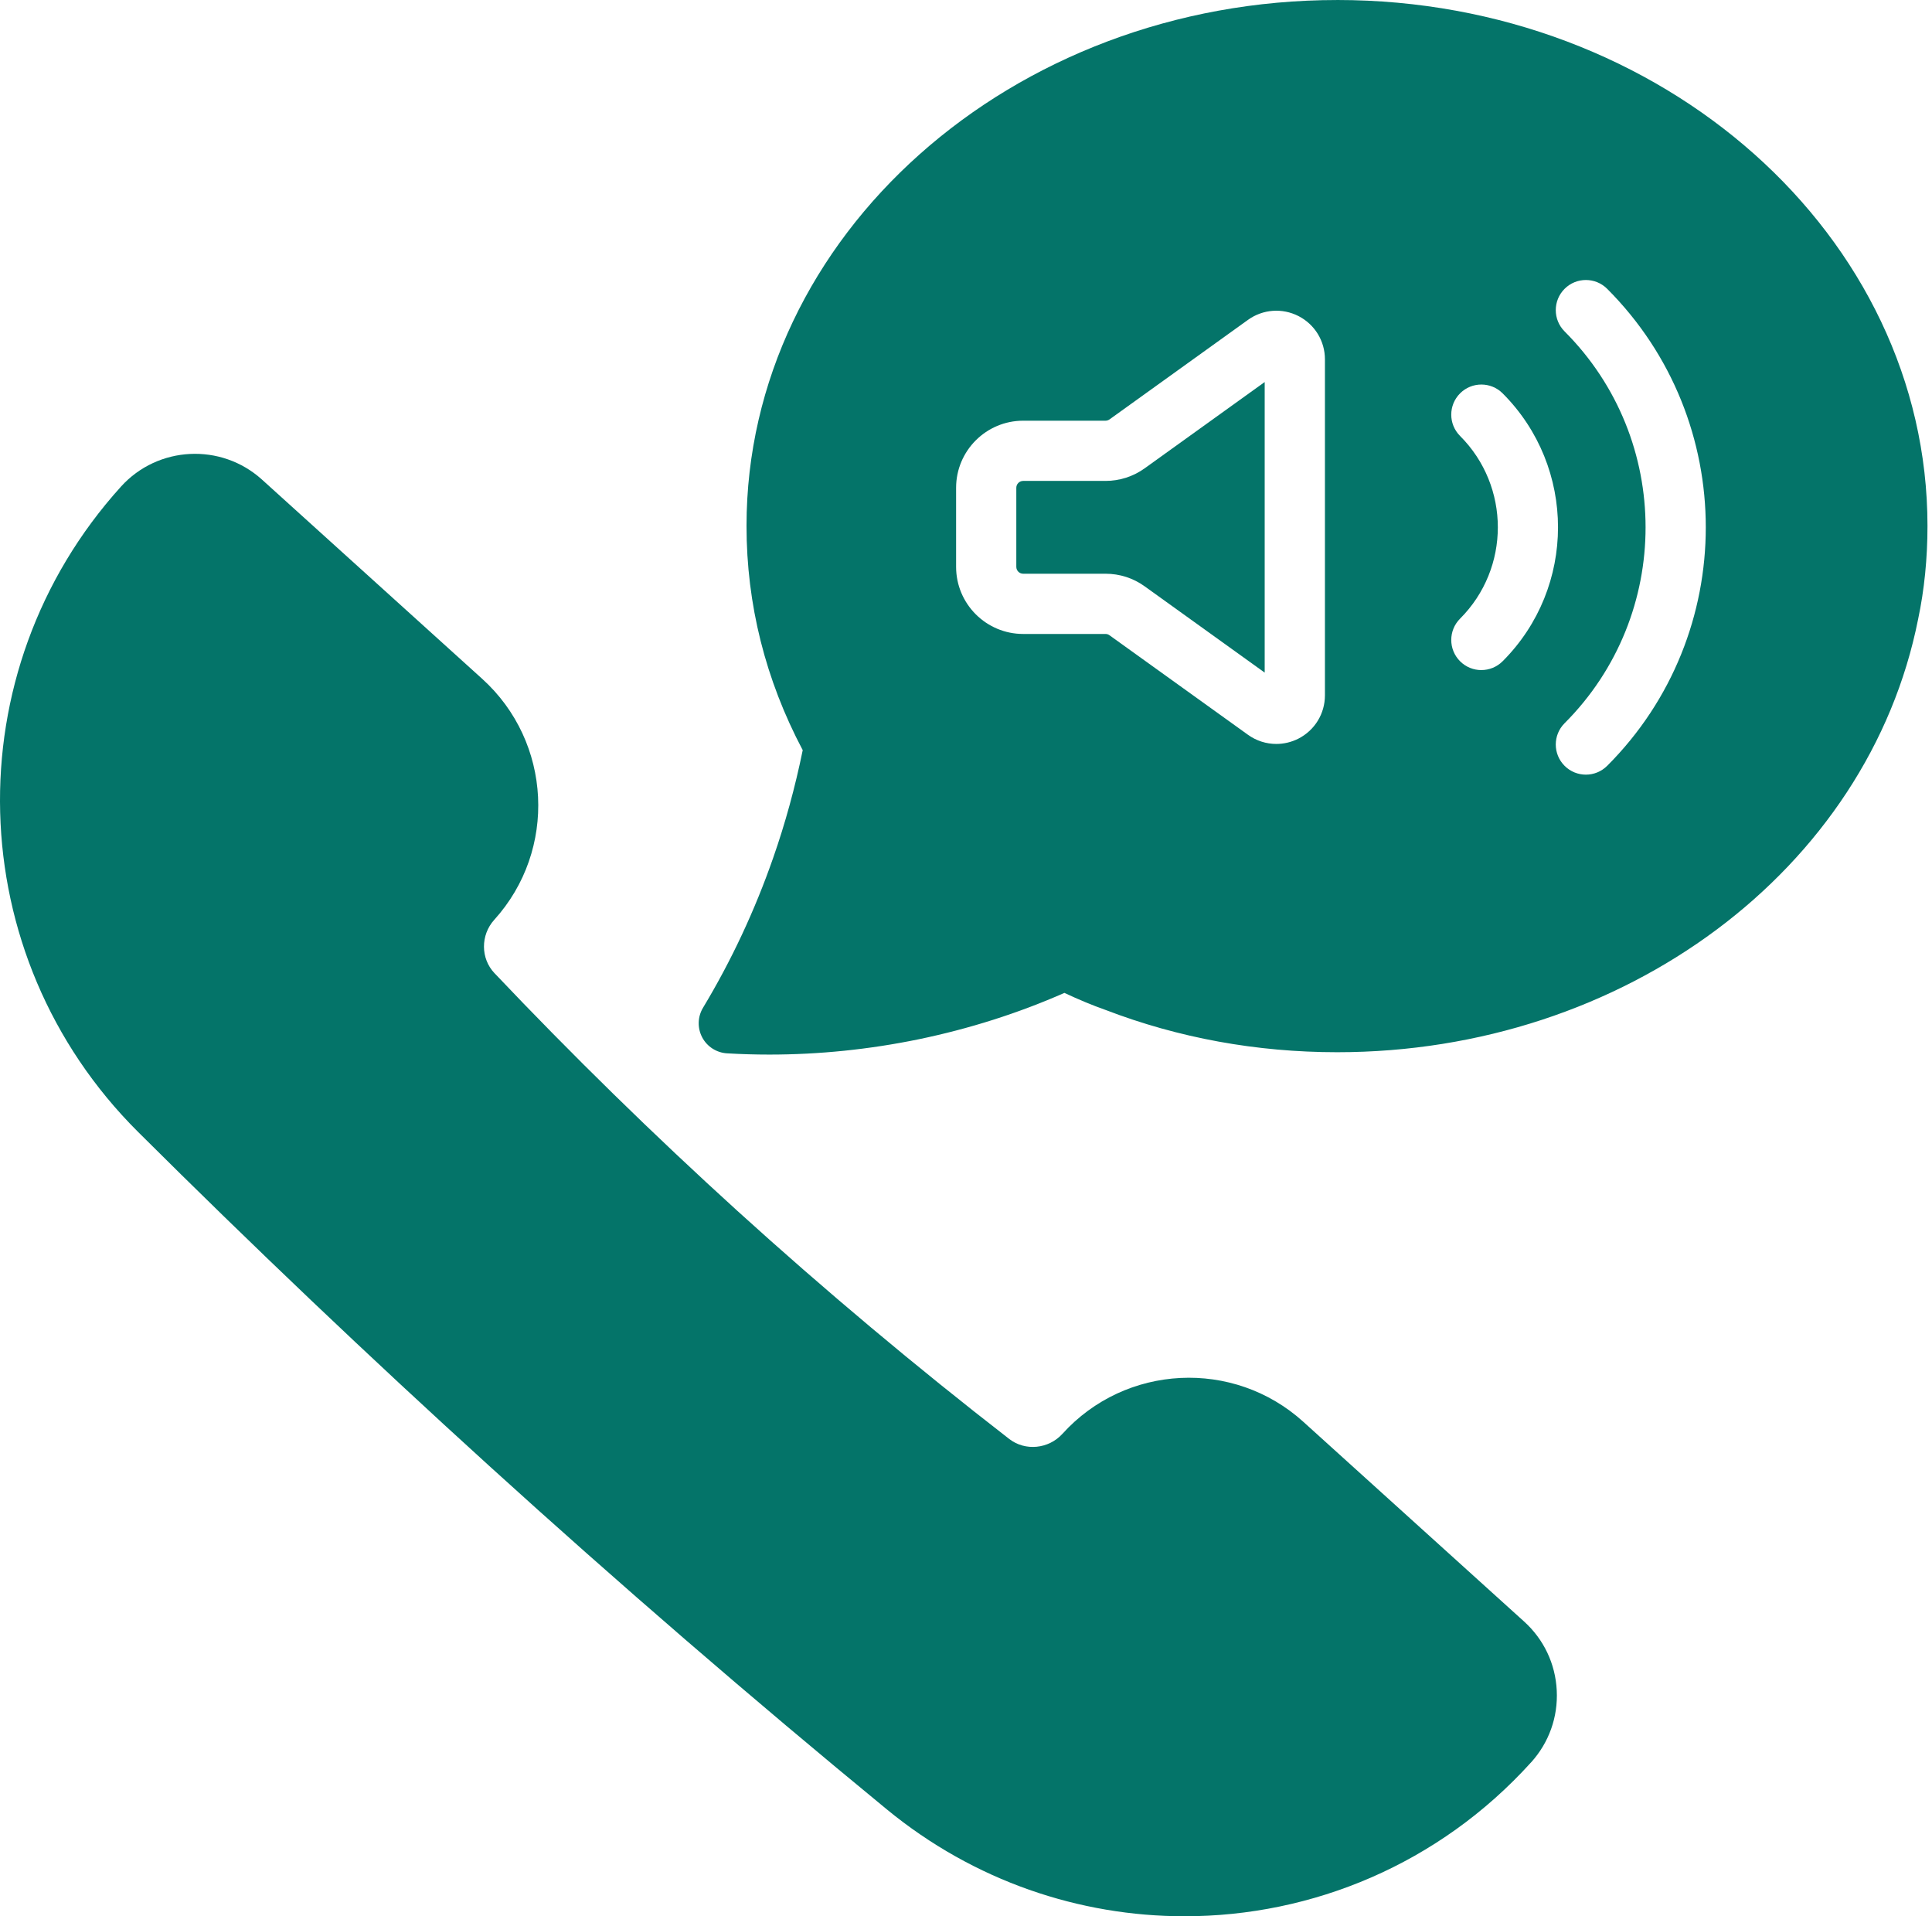 <svg width="121" height="120" viewBox="0 0 121 120" fill="none" xmlns="http://www.w3.org/2000/svg">
<path d="M69.237 30.116H64.08C63.845 30.116 63.651 30.308 63.651 30.545V35.498C63.651 35.734 63.844 35.928 64.08 35.928H69.237C70.127 35.928 70.977 36.202 71.692 36.719L79.207 42.12V23.924L71.689 29.328C70.969 29.843 70.121 30.116 69.237 30.116Z" fill="#047469"/>
<path d="M83.748 0.001C63.349 0.001 46.754 14.774 46.754 32.934C46.754 37.84 47.938 42.562 50.274 46.976C49.797 49.31 49.174 51.579 48.42 53.73C47.278 57.008 45.802 60.163 44.03 63.107C43.689 63.673 43.669 64.374 43.977 64.96C44.284 65.543 44.876 65.923 45.535 65.962C46.415 66.014 47.299 66.04 48.184 66.04C51.294 66.04 54.423 65.721 57.514 65.086C60.697 64.428 63.769 63.452 66.663 62.177C67.564 62.599 68.416 62.953 69.233 63.242C73.817 65.001 78.7 65.892 83.749 65.892C101.705 65.892 117.008 54.476 120.131 38.771C120.52 36.934 120.717 34.971 120.717 32.933C120.716 14.775 104.133 0 83.749 0L83.748 0.001ZM82.98 43.542C82.98 44.689 82.345 45.728 81.324 46.252C80.884 46.476 80.409 46.587 79.935 46.587C79.309 46.587 78.688 46.394 78.158 46.012L69.487 39.781C69.415 39.727 69.327 39.7 69.239 39.7H64.082C61.764 39.7 59.88 37.816 59.88 35.499V30.546C59.88 28.229 61.764 26.345 64.082 26.345H69.239C69.327 26.345 69.415 26.315 69.489 26.264L78.16 20.031C79.09 19.363 80.304 19.272 81.324 19.793C82.345 20.317 82.98 21.356 82.98 22.503L82.98 43.542ZM92.777 41.962C92.294 41.962 91.811 41.778 91.443 41.409C90.707 40.672 90.707 39.479 91.443 38.742C94.597 35.586 94.597 30.455 91.443 27.3C90.707 26.563 90.707 25.37 91.443 24.633C92.18 23.896 93.373 23.896 94.11 24.633C98.733 29.258 98.733 36.783 94.11 41.408C93.742 41.777 93.259 41.961 92.777 41.961L92.777 41.962ZM100.656 47.957C100.289 48.325 99.805 48.51 99.323 48.51C98.841 48.51 98.357 48.326 97.989 47.957C97.253 47.22 97.253 46.027 97.989 45.29C104.752 38.525 104.752 27.52 97.989 20.754C97.253 20.017 97.253 18.824 97.989 18.087C98.726 17.35 99.92 17.35 100.657 18.087C108.891 26.323 108.891 39.722 100.657 47.958L100.656 47.957Z" fill="#047469"/>
<path d="M81.625 89.035C77.257 85.081 70.49 85.42 66.54 89.789C65.672 90.742 64.212 90.885 63.213 90.115C57.376 85.592 51.646 80.786 46.185 75.83C40.949 71.075 35.828 66.066 30.968 60.94C30.097 60.023 30.091 58.554 30.955 57.6C34.907 53.233 34.568 46.464 30.201 42.511L16.402 30.028C13.847 27.722 9.888 27.919 7.579 30.47C-2.921 42.076 -2.457 59.822 8.637 70.873C15.768 77.972 23.169 85.013 30.64 91.798C38.707 99.126 47.088 106.364 55.544 113.309C61.012 117.8 67.617 120 74.186 120C82.183 120 90.127 116.736 95.89 110.363H95.892C97.01 109.125 97.582 107.527 97.498 105.86C97.416 104.193 96.688 102.659 95.45 101.54L81.625 89.035Z" fill="#047469"/>
</svg>
